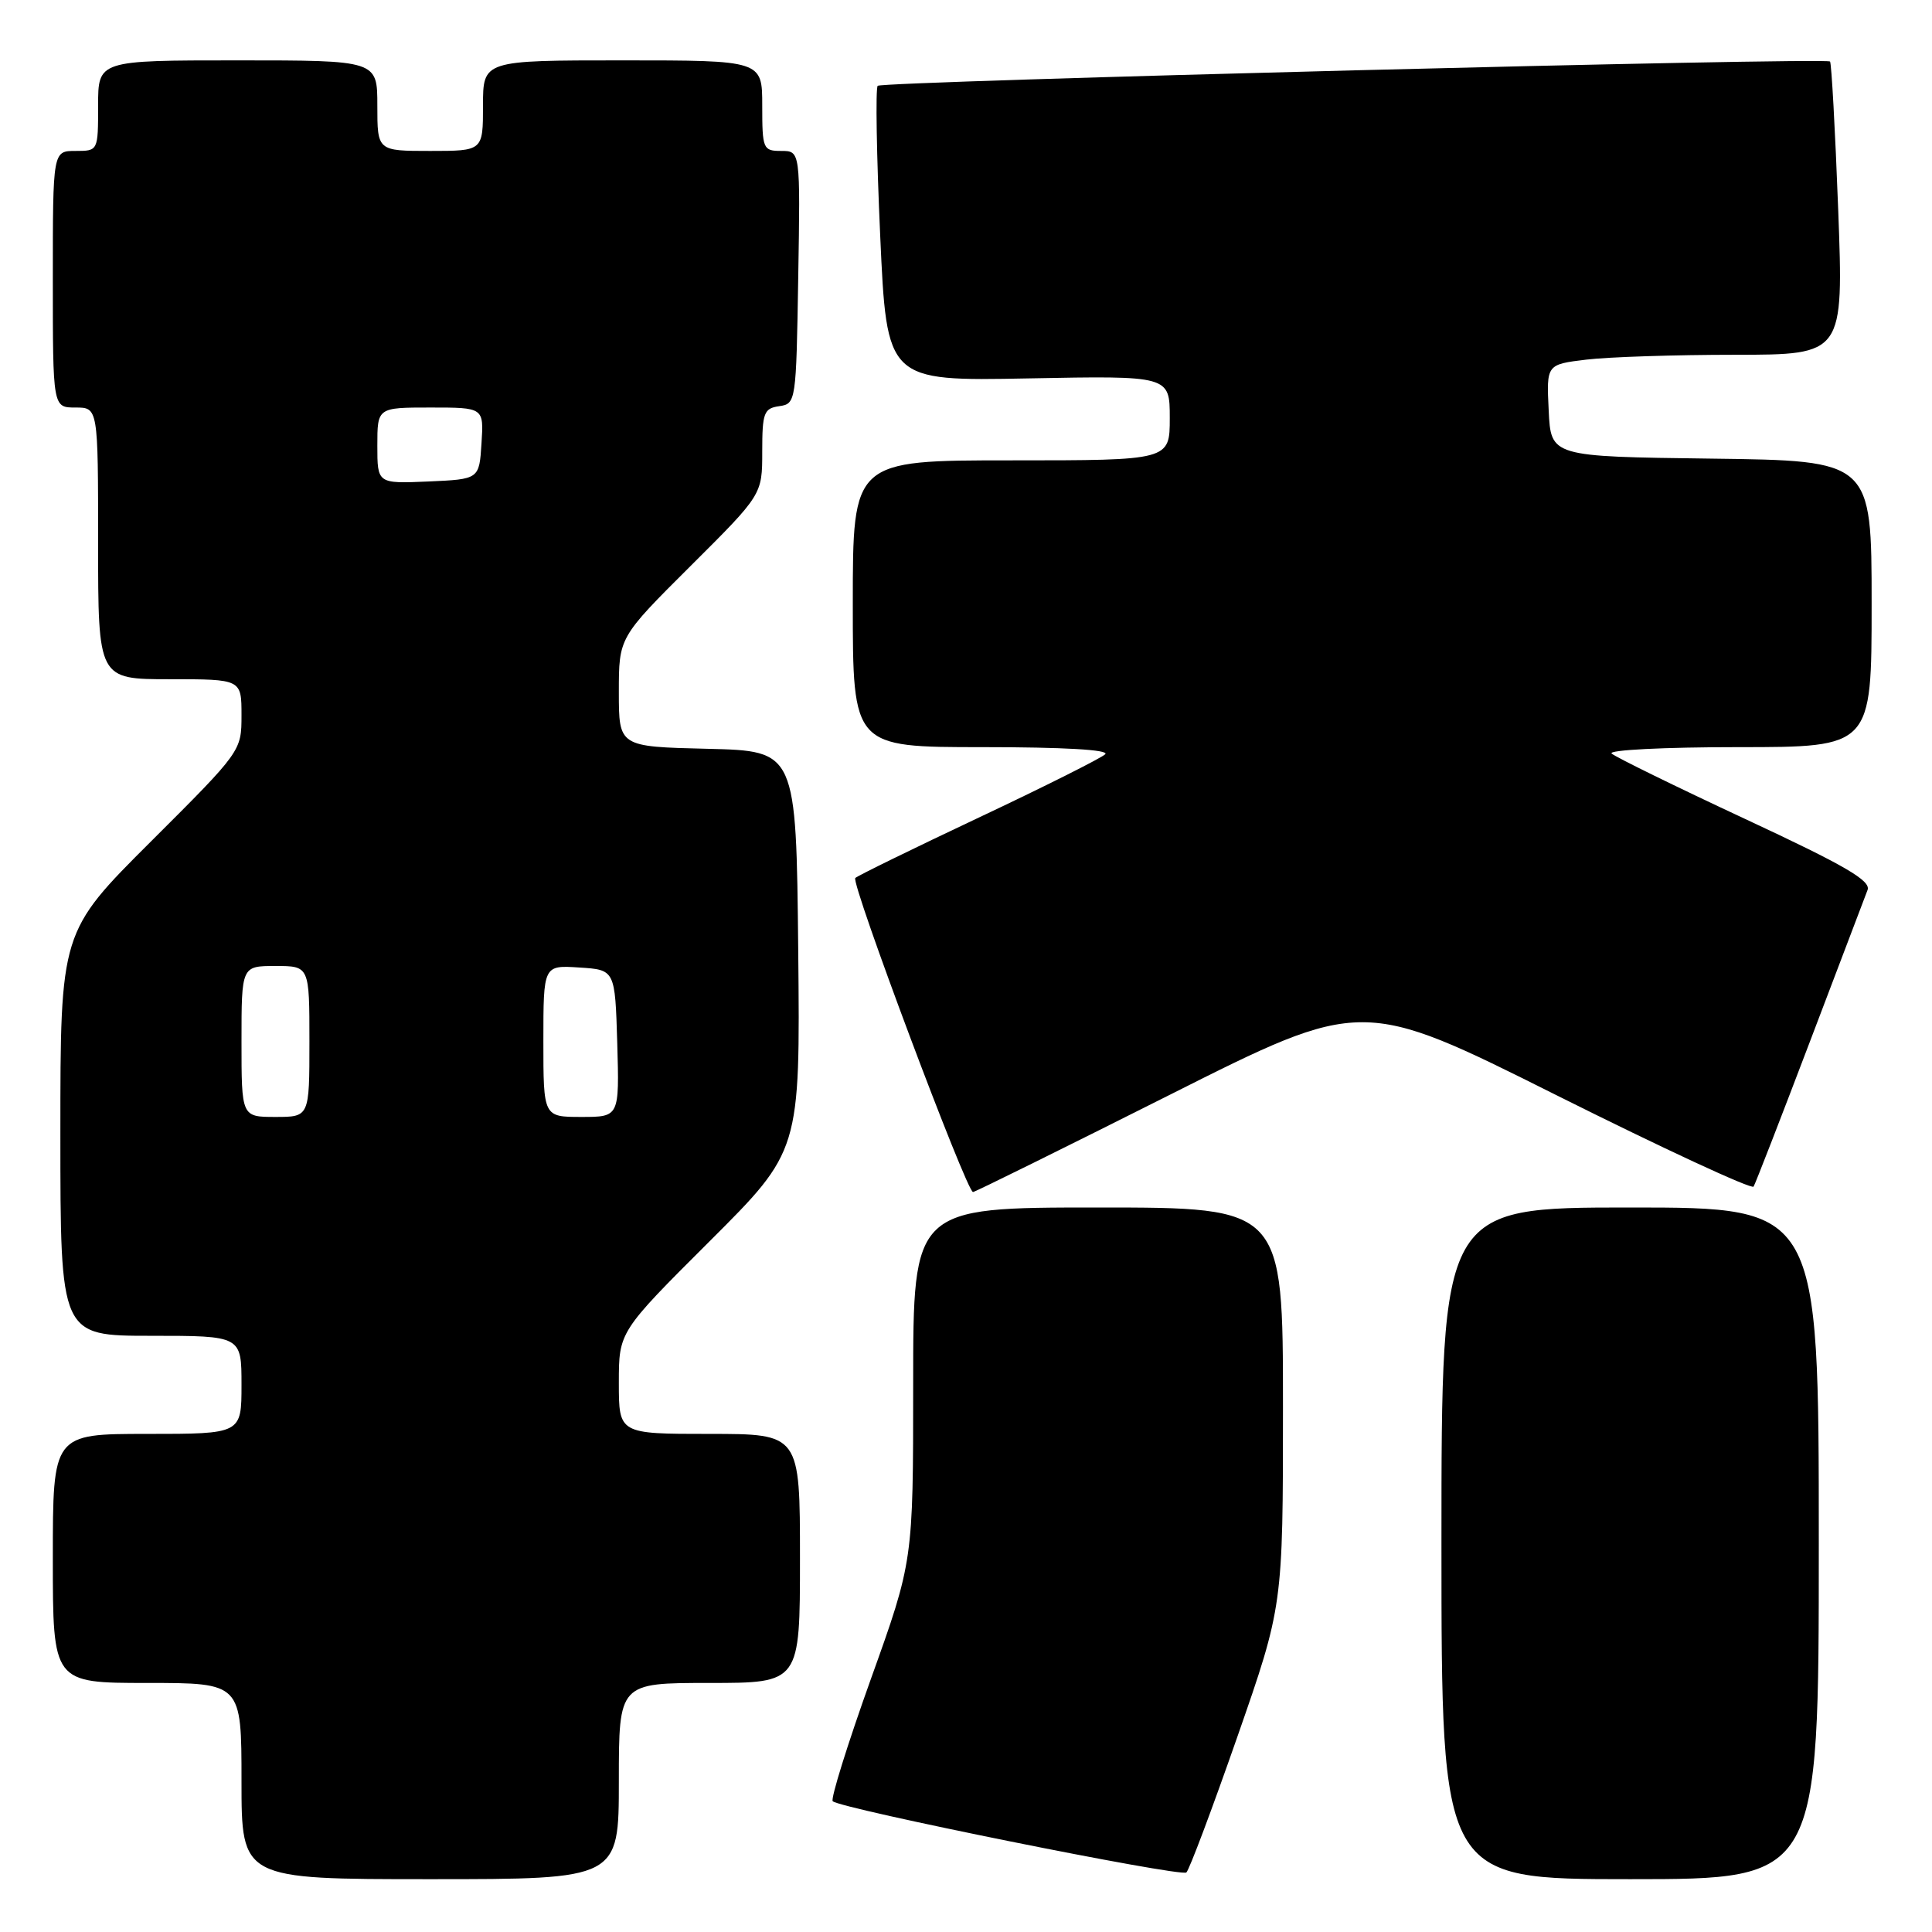 <?xml version="1.0" encoding="UTF-8" standalone="no"?>
<!DOCTYPE svg PUBLIC "-//W3C//DTD SVG 1.1//EN" "http://www.w3.org/Graphics/SVG/1.1/DTD/svg11.dtd" >
<svg xmlns="http://www.w3.org/2000/svg" xmlns:xlink="http://www.w3.org/1999/xlink" version="1.1" viewBox="0 0 256 256">
 <g >
 <path fill="currentColor"
d=" M 82.00 236.00 C 82.00 223.00 82.00 223.00 94.00 223.00 C 106.00 223.00 106.00 223.00 106.00 206.50 C 106.00 190.00 106.00 190.00 94.00 190.00 C 82.00 190.00 82.00 190.00 82.00 183.23 C 82.00 176.47 82.00 176.47 94.02 164.48 C 106.03 152.50 106.03 152.50 105.77 126.00 C 105.50 99.50 105.50 99.50 93.75 99.22 C 82.00 98.94 82.00 98.94 82.00 91.70 C 82.00 84.46 82.00 84.46 91.50 75.00 C 101.00 65.54 101.00 65.54 101.00 59.84 C 101.00 54.69 101.22 54.11 103.25 53.82 C 105.47 53.50 105.50 53.26 105.77 36.75 C 106.05 20.00 106.05 20.00 103.52 20.00 C 101.11 20.00 101.00 19.75 101.00 14.00 C 101.00 8.00 101.00 8.00 82.50 8.00 C 64.00 8.00 64.00 8.00 64.00 14.00 C 64.00 20.00 64.00 20.00 57.00 20.00 C 50.00 20.00 50.00 20.00 50.00 14.00 C 50.00 8.00 50.00 8.00 31.50 8.00 C 13.00 8.00 13.00 8.00 13.00 14.00 C 13.00 20.00 13.00 20.00 10.00 20.00 C 7.00 20.00 7.00 20.00 7.00 37.00 C 7.00 54.00 7.00 54.00 10.00 54.00 C 13.00 54.00 13.00 54.00 13.00 72.00 C 13.00 90.00 13.00 90.00 22.50 90.00 C 32.00 90.00 32.00 90.00 32.00 94.77 C 32.00 99.52 31.98 99.55 20.00 111.50 C 8.00 123.47 8.00 123.47 8.00 150.23 C 8.00 177.00 8.00 177.00 20.00 177.00 C 32.00 177.00 32.00 177.00 32.00 183.50 C 32.00 190.00 32.00 190.00 19.50 190.00 C 7.00 190.00 7.00 190.00 7.00 206.50 C 7.00 223.00 7.00 223.00 19.50 223.00 C 32.00 223.00 32.00 223.00 32.00 236.00 C 32.00 249.00 32.00 249.00 57.00 249.00 C 82.00 249.00 82.00 249.00 82.00 236.00 Z  M 163.95 230.15 C 170.00 212.80 170.00 212.80 170.00 186.40 C 170.00 160.00 170.00 160.00 145.50 160.00 C 121.00 160.00 121.00 160.00 121.00 183.43 C 121.00 206.86 121.00 206.86 115.39 222.49 C 112.31 231.09 110.04 238.37 110.34 238.67 C 111.32 239.65 156.47 248.75 157.20 248.11 C 157.58 247.78 160.62 239.69 163.95 230.15 Z  M 241.00 204.50 C 241.00 160.00 241.00 160.00 216.00 160.00 C 191.00 160.00 191.00 160.00 191.00 204.50 C 191.00 249.00 191.00 249.00 216.00 249.00 C 241.00 249.00 241.00 249.00 241.00 204.50 Z  M 155.00 145.07 C 180.50 132.24 180.50 132.24 206.20 145.10 C 220.34 152.17 232.11 157.63 232.36 157.23 C 232.60 156.83 235.96 148.18 239.83 138.00 C 243.69 127.83 247.12 118.80 247.46 117.93 C 247.94 116.70 244.47 114.68 231.29 108.54 C 222.05 104.23 214.07 100.32 213.55 99.85 C 213.02 99.38 220.49 99.00 230.30 99.00 C 248.00 99.00 248.00 99.00 248.00 80.02 C 248.00 61.04 248.00 61.04 226.75 60.77 C 205.50 60.50 205.50 60.50 205.21 54.39 C 204.91 48.29 204.91 48.29 210.21 47.65 C 213.12 47.30 221.98 47.01 229.90 47.01 C 244.29 47.00 244.29 47.00 243.57 27.76 C 243.17 17.17 242.68 8.35 242.49 8.15 C 241.92 7.58 116.89 10.77 116.30 11.37 C 116.00 11.67 116.15 20.59 116.63 31.20 C 117.50 50.50 117.50 50.50 136.25 50.14 C 155.00 49.78 155.00 49.78 155.00 55.39 C 155.00 61.00 155.00 61.00 134.00 61.00 C 113.00 61.00 113.00 61.00 113.00 80.00 C 113.00 99.00 113.00 99.00 130.20 99.00 C 140.93 99.00 147.04 99.35 146.45 99.94 C 145.93 100.45 138.38 104.24 129.68 108.34 C 120.97 112.45 113.62 116.05 113.33 116.34 C 112.70 116.96 128.11 158.02 128.93 157.95 C 129.25 157.92 140.97 152.12 155.00 145.07 Z  M 32.00 138.00 C 32.00 128.00 32.00 128.00 36.50 128.00 C 41.00 128.00 41.00 128.00 41.00 138.00 C 41.00 148.00 41.00 148.00 36.50 148.00 C 32.00 148.00 32.00 148.00 32.00 138.00 Z  M 72.00 137.95 C 72.00 127.89 72.00 127.89 76.75 128.20 C 81.50 128.50 81.50 128.50 81.79 138.25 C 82.07 148.00 82.07 148.00 77.04 148.00 C 72.00 148.00 72.00 148.00 72.00 137.95 Z  M 50.00 59.05 C 50.00 54.00 50.00 54.00 57.05 54.00 C 64.11 54.00 64.11 54.00 63.80 58.75 C 63.50 63.50 63.50 63.50 56.75 63.80 C 50.00 64.09 50.00 64.09 50.00 59.05 Z "/>
</g>
</svg>